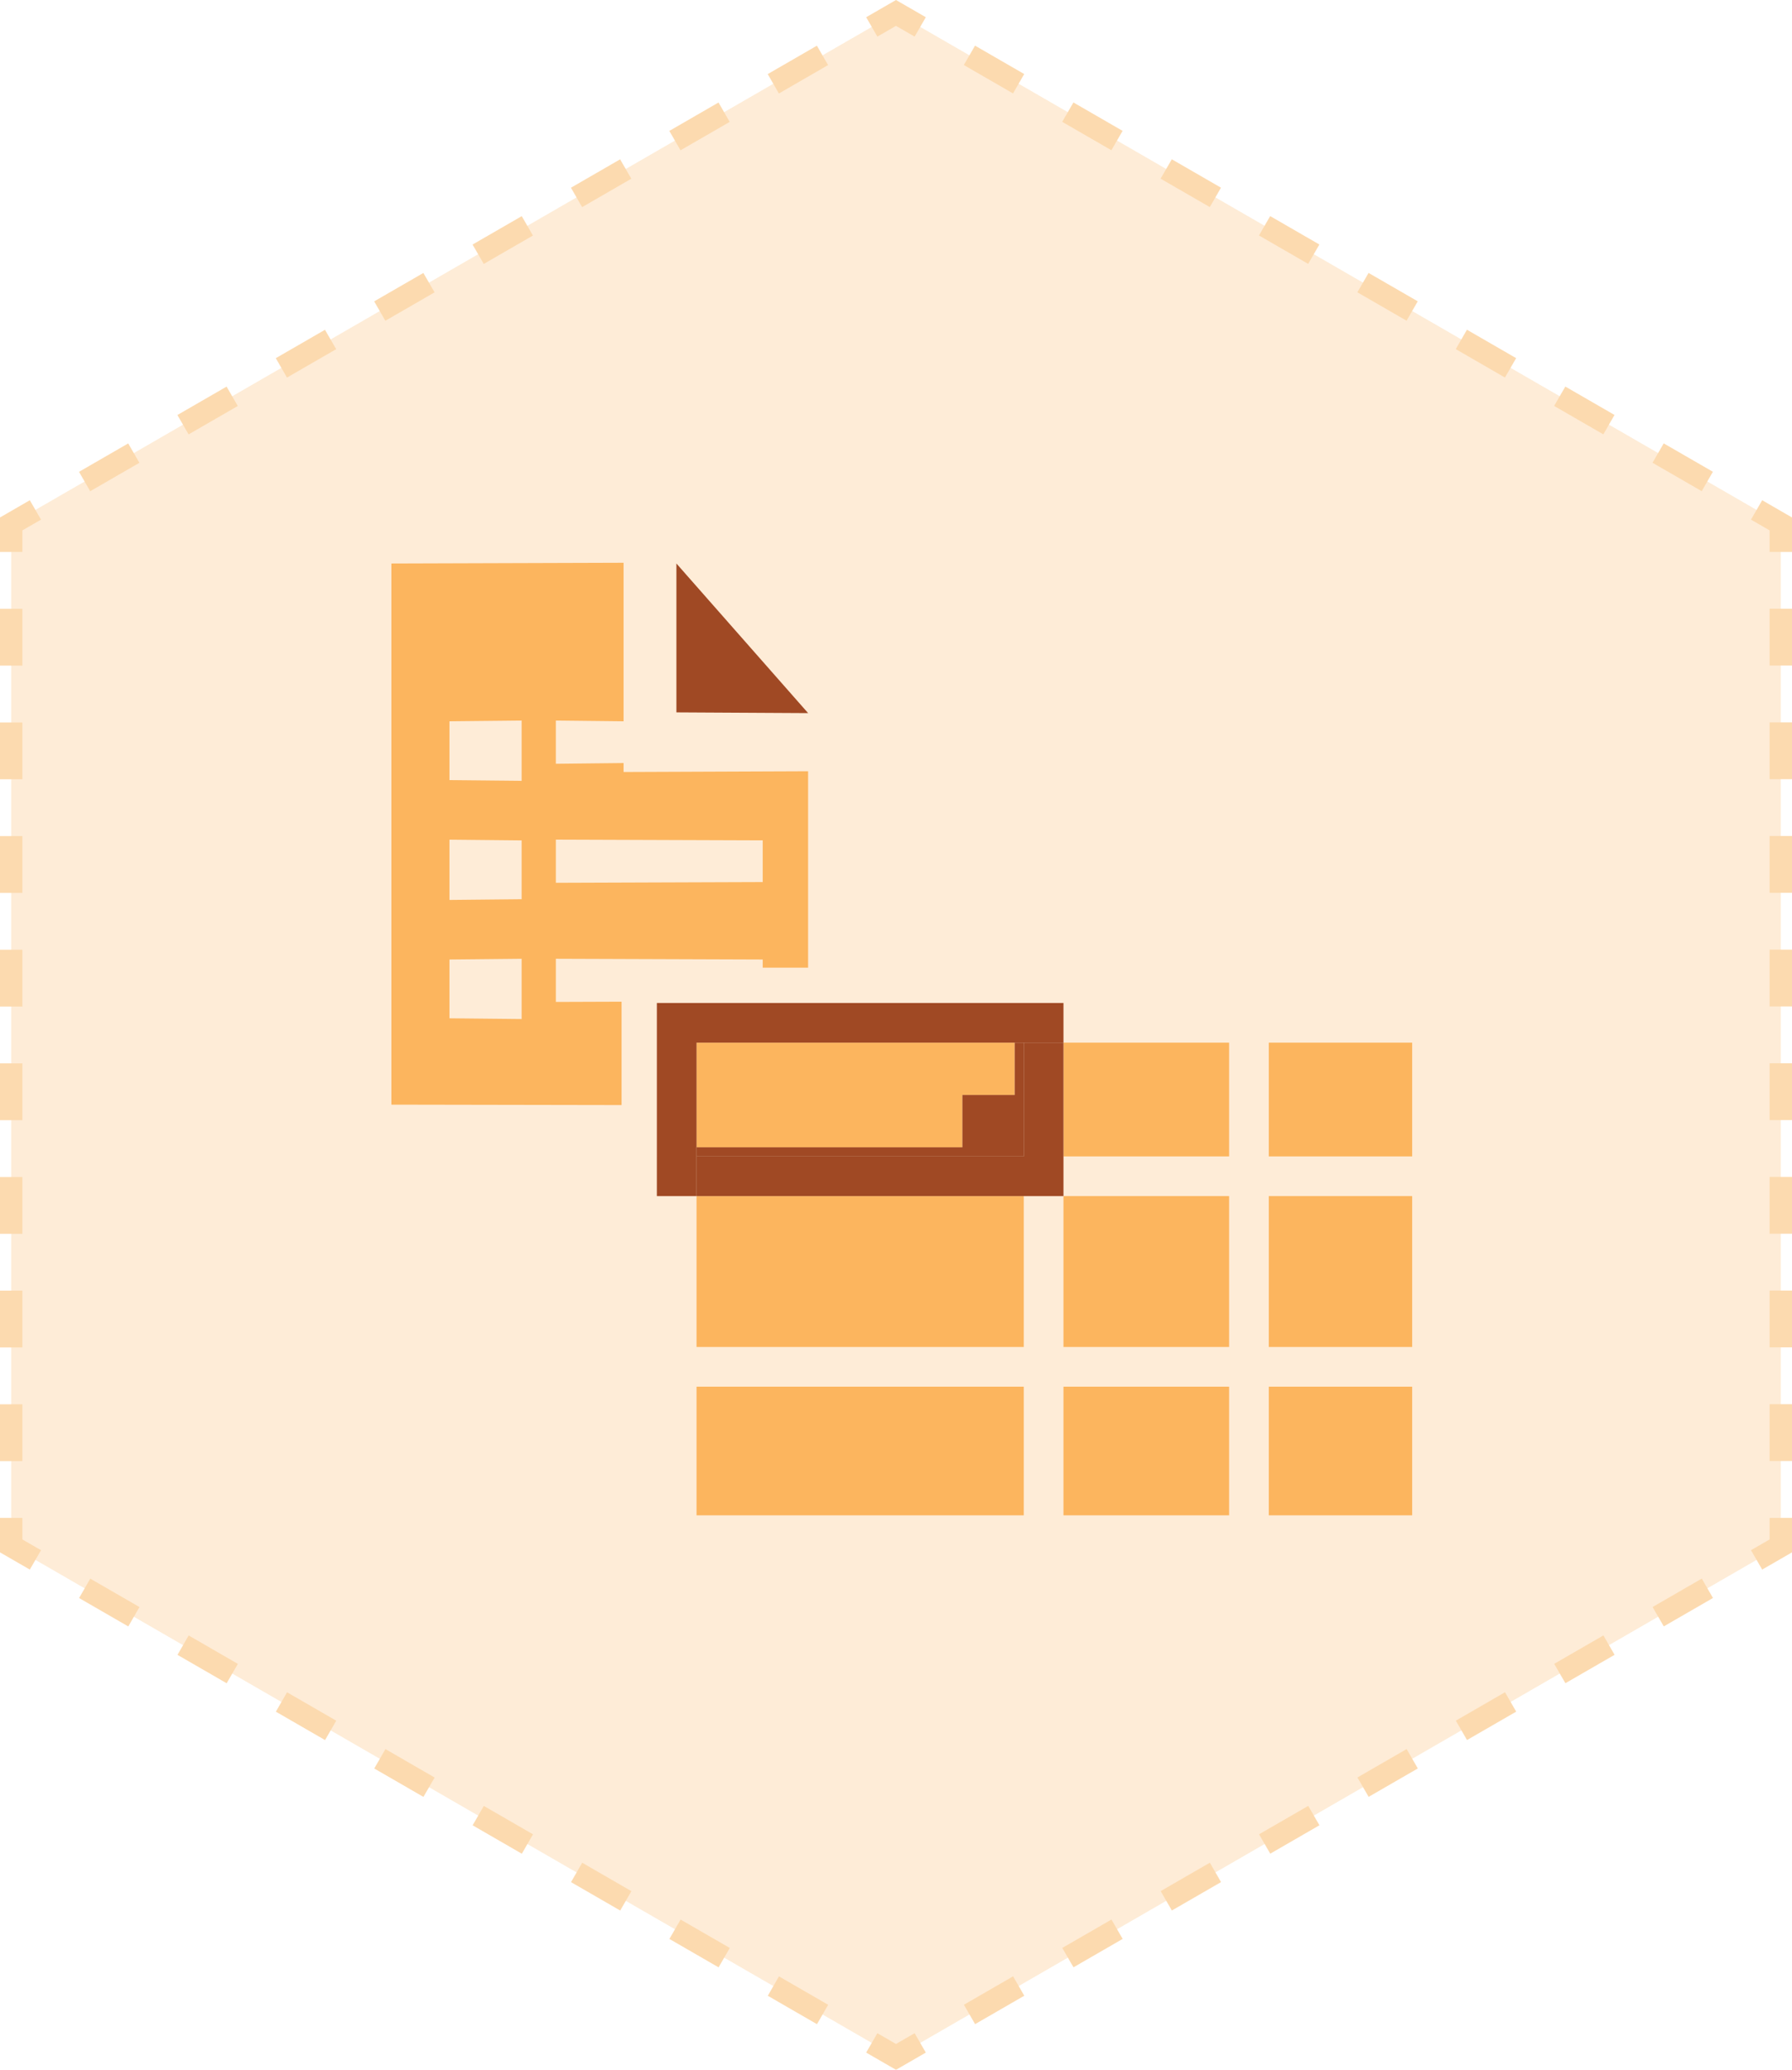 <svg id="Layer_1" data-name="Layer 1" xmlns="http://www.w3.org/2000/svg" viewBox="0 0 160.137 184.91"><defs><style>.cls-1,.cls-2{opacity:0.5;}.cls-2{fill:#fab55f;}.cls-3,.cls-4,.cls-8{fill:none;}.cls-3,.cls-4{stroke:#fab55f;stroke-miterlimit:10;stroke-width:2px;}.cls-4{stroke-dasharray:5.076 5.076;}.cls-5{fill:#fcb55e;}.cls-6{fill:#df7227;}.cls-7{fill:#a04924;}</style></defs><title>route-feature-1</title><g class="cls-1"><polygon class="cls-2" points="159.137 138.105 80.068 183.755 1 138.105 1 46.805 80.068 1.155 159.137 46.805 159.137 138.105"/><polyline class="cls-3" points="159.137 135.605 159.137 138.105 156.972 139.355"/><line class="cls-4" x1="152.575" y1="141.893" x2="84.432" y2="181.236"/><polyline class="cls-3" points="82.233 182.505 80.068 183.755 77.903 182.505"/><line class="cls-4" x1="73.507" y1="179.967" x2="5.363" y2="140.624"/><polyline class="cls-3" points="3.165 139.355 1 138.105 1 135.605"/><line class="cls-4" x1="1" y1="130.529" x2="1" y2="51.843"/><polyline class="cls-3" points="1 49.305 1 46.805 3.165 45.555"/><line class="cls-4" x1="7.561" y1="43.017" x2="75.705" y2="3.674"/><polyline class="cls-3" points="77.903 2.405 80.068 1.155 82.233 2.405"/><line class="cls-4" x1="86.63" y1="4.943" x2="154.773" y2="44.286"/><polyline class="cls-3" points="156.972 45.555 159.137 46.805 159.137 49.305"/><line class="cls-4" x1="159.137" y1="54.381" x2="159.137" y2="133.067"/></g><rect class="cls-5" x="95.034" y="106.855" width="14.801" height="13.48"/><rect class="cls-5" x="95.034" y="123.881" width="14.801" height="11.492"/><rect class="cls-5" x="113.382" y="106.855" width="12.813" height="13.48"/><rect class="cls-5" x="62.245" y="106.855" width="29.242" height="13.48"/><rect class="cls-5" x="62.245" y="123.881" width="29.242" height="11.492"/><rect class="cls-5" x="113.382" y="123.881" width="12.813" height="11.492"/><rect class="cls-5" x="113.382" y="93.148" width="12.813" height="10.161"/><polygon class="cls-5" points="86 97.821 90.674 97.821 90.674 93.148 62.245 93.148 62.245 102.495 86 102.495 86 97.821"/><rect class="cls-5" x="95.034" y="93.148" width="14.801" height="10.161"/><rect class="cls-6" x="58.698" y="103.309" width="0.001" height="3.546"/><polygon class="cls-7" points="91.487 93.148 90.674 93.148 90.674 97.821 86 97.821 86 102.495 62.245 102.495 62.245 103.309 91.487 103.309 91.487 93.148"/><polygon class="cls-7" points="62.245 103.309 62.245 102.495 62.245 93.148 90.674 93.148 91.487 93.148 95.034 93.148 95.034 89.602 91.487 89.602 58.699 89.602 58.699 103.309 58.699 106.855 62.245 106.855 62.245 103.309"/><polygon class="cls-7" points="91.487 103.309 62.245 103.309 62.245 106.855 91.487 106.855 95.034 106.855 95.034 103.309 95.034 93.148 91.487 93.148 91.487 103.309"/><polygon class="cls-8" points="68.159 75.078 49.672 75.012 49.672 78.869 68.159 78.802 68.159 75.078"/><polygon class="cls-8" points="40.163 69.692 46.614 69.759 46.614 64.372 40.163 64.439 40.163 69.692"/><polygon class="cls-8" points="40.163 90.971 46.614 91.038 46.614 85.651 40.163 85.718 40.163 90.971"/><polygon class="cls-8" points="40.163 80.398 46.614 80.332 46.614 75.078 40.163 75.012 40.163 80.398"/><polygon class="cls-8" points="49.672 85.651 49.672 89.508 55.546 89.487 55.546 86.449 68.159 86.449 68.159 85.718 49.672 85.651"/><polygon class="cls-7" points="60.445 50.341 60.445 63.641 72.215 63.707 60.445 50.341"/><path class="cls-5" d="M49.672,89.508V85.651l18.486,0.066v0.731h4.056V68.9l-16.49.067v-0.8l-6.053.066V64.372l6.053,0.067V50.275l-20.748.066V98.685l20.57,0.037V89.487Zm0-14.5,18.486,0.066V78.8l-18.486.066V75.012ZM46.614,91.038l-6.45-.066V85.718l6.45-.066v5.386Zm0-10.706-6.45.066V75.012l6.45,0.066v5.253Zm0-10.573-6.45-.066V64.439l6.45-.067v5.386Z"/></svg>